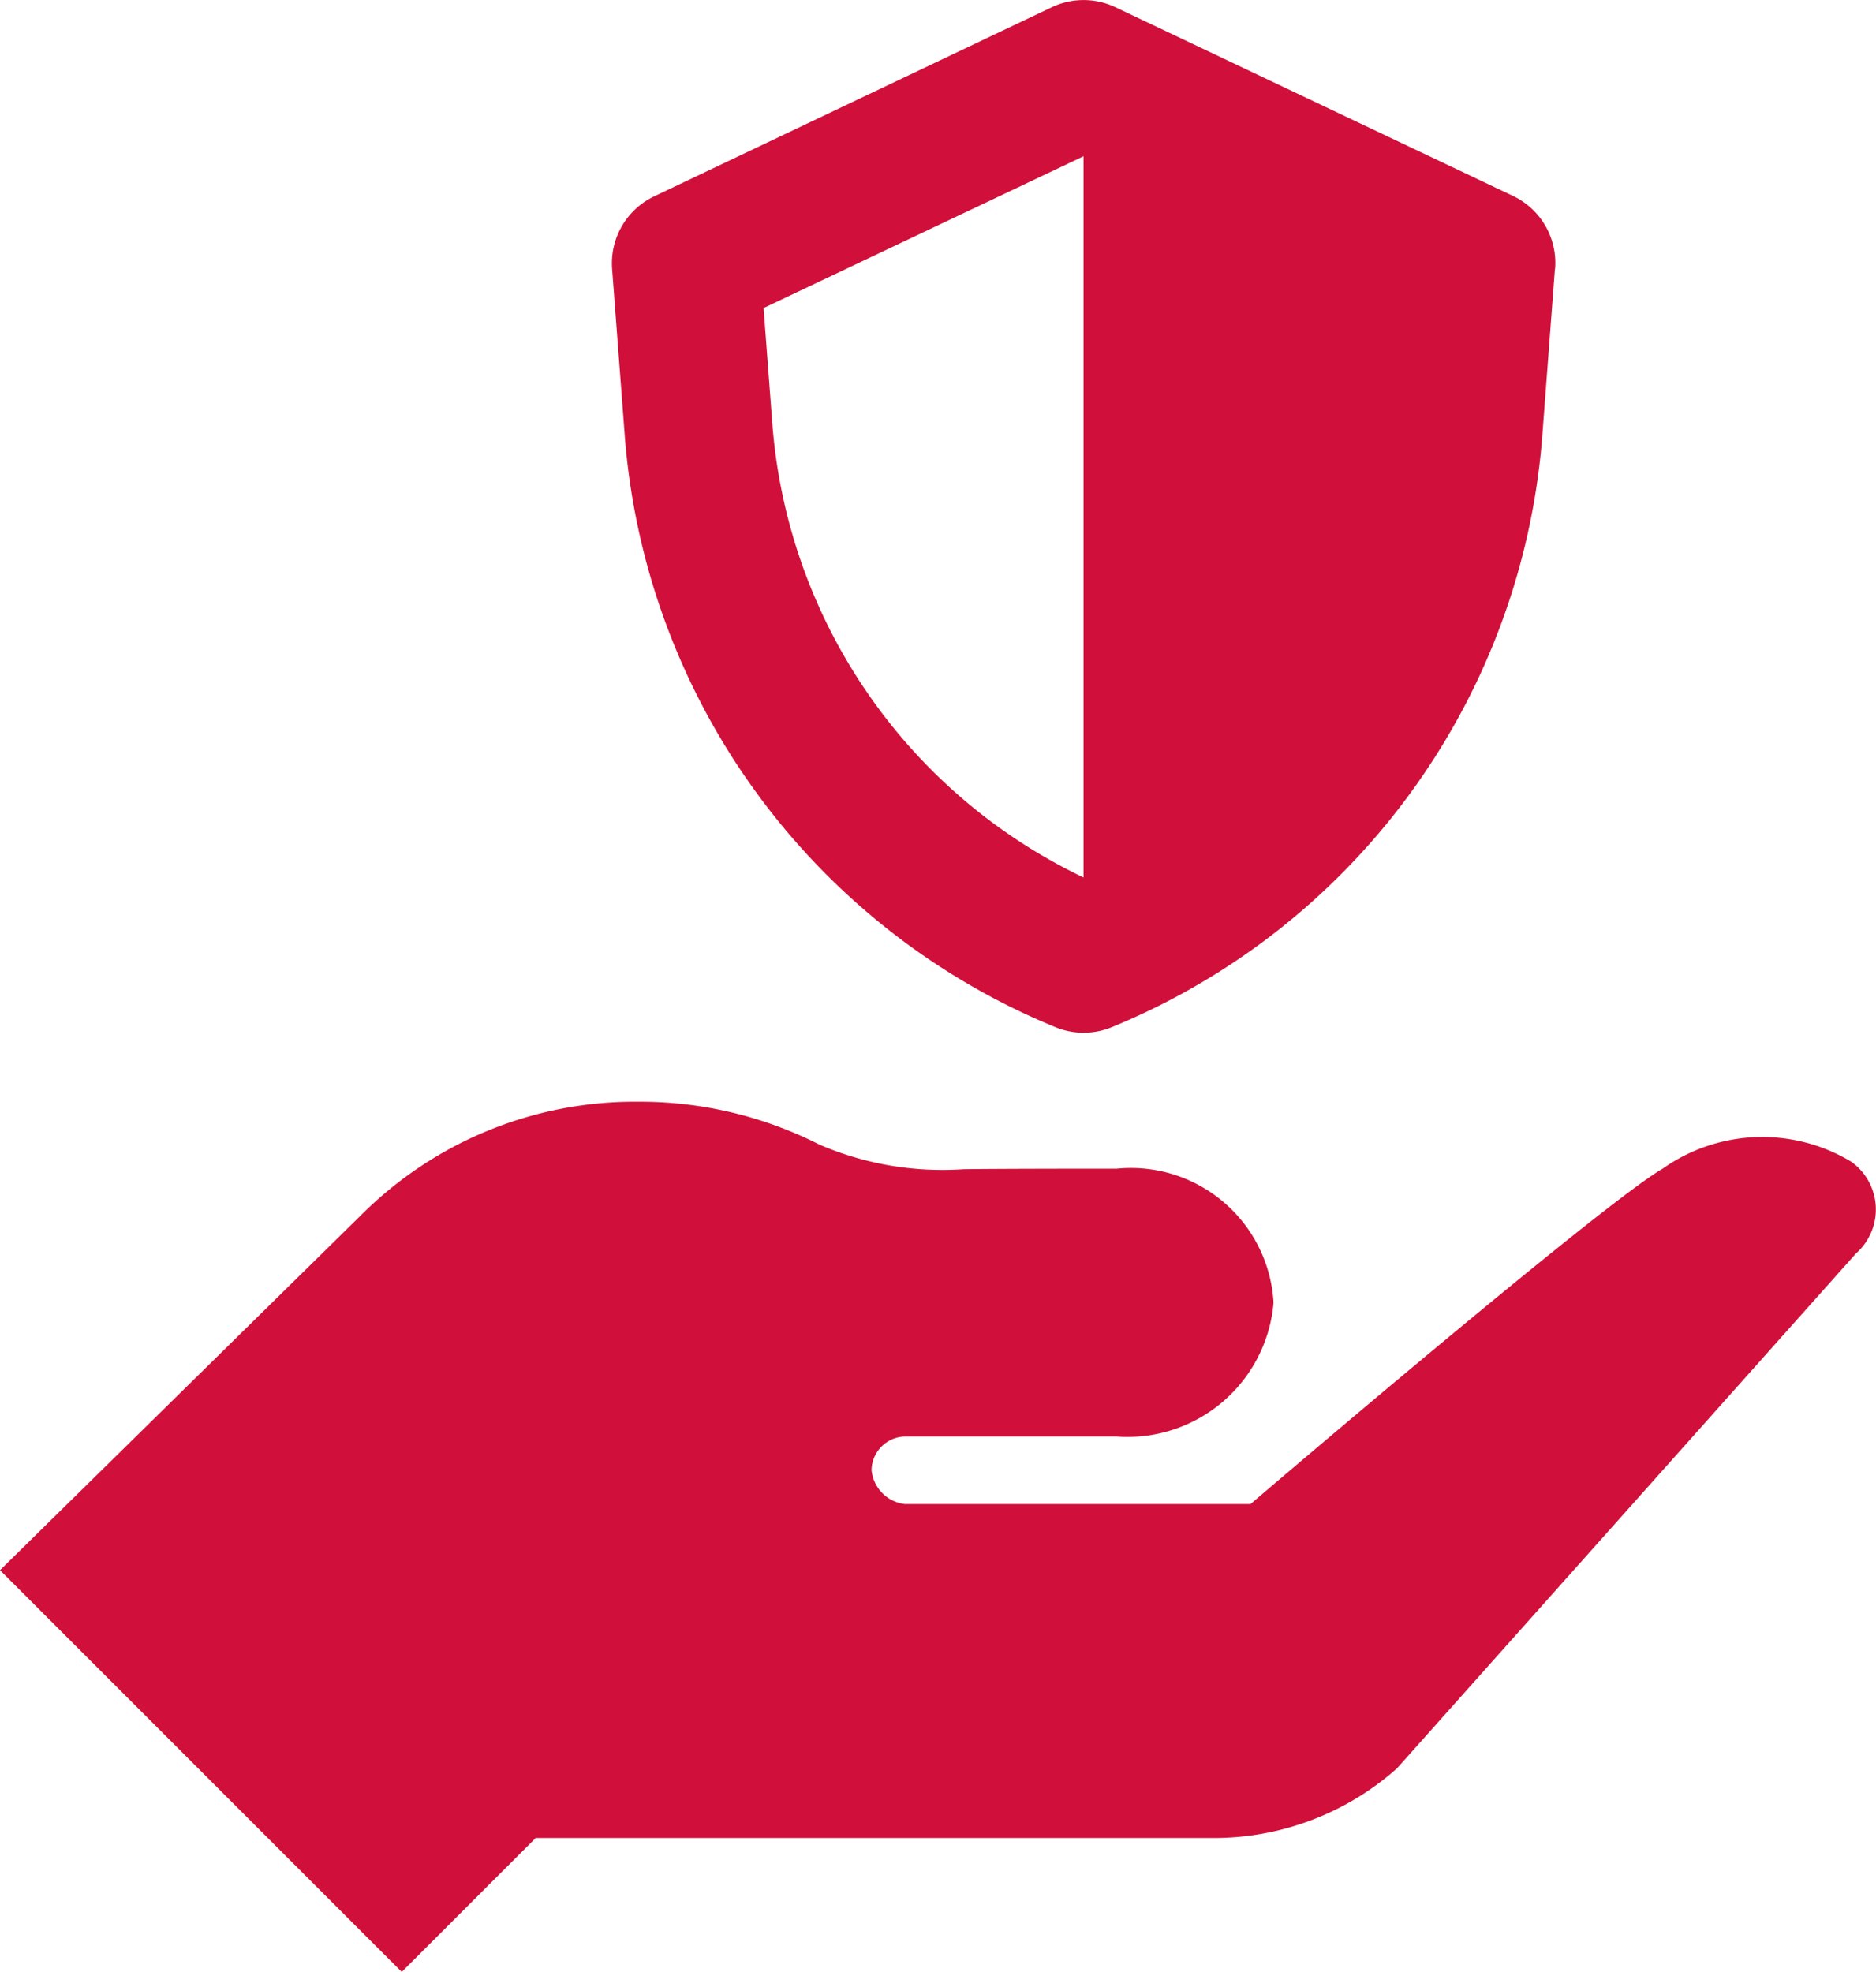 <svg xmlns="http://www.w3.org/2000/svg" width="23.927" height="25.154" viewBox="0 0 23.927 25.154">
  <g id="Group_89" data-name="Group 89" transform="translate(-881 -821.846)">
    <path id="Path_36171" data-name="Path 36171" d="M28.907,15.468l-.158,2.09a8.892,8.892,0,0,1-5.492,7.582.946.946,0,0,1-.723,0,8.892,8.892,0,0,1-5.494-7.587l-.158-2.085a.946.946,0,0,1,.537-.924l5.071-2.412a.946.946,0,0,1,.811,0l5.071,2.407a.946.946,0,0,1,.537.929Zm-6.012-1.435-4.081,1.936.109,1.442a7.008,7.008,0,0,0,3.972,5.821h0Z" transform="translate(871.925 809.806)" fill="#d0103a"/>
    <g id="charity" transform="translate(881 815.816)">
      <g id="Group_94" data-name="Group 94" transform="translate(0 20.082)">
        <g id="Group_93" data-name="Group 93">
          <path id="Path_36166" data-name="Path 36166" d="M23.614,232.892a2.2,2.2,0,0,0-2.408.087c-.78.45-5.257,4.278-5.257,4.278H11.543a.482.482,0,0,1-.427-.435.436.436,0,0,1,.427-.427h2.7a1.868,1.868,0,0,0,2-1.708,1.822,1.822,0,0,0-2-1.708c-1.637,0-1.956.007-1.956.007a3.968,3.968,0,0,1-1.834-.313,5.056,5.056,0,0,0-2.311-.548,4.935,4.935,0,0,0-3.54,1.45L0,238.1l5.124,5.124,1.708-1.708h8.649a3.516,3.516,0,0,0,2.335-.887l5.856-6.569A.748.748,0,0,0,23.614,232.892Z" transform="translate(0 -232.125)" fill="#d0103a"/>
        </g>
      </g>
    </g>
  </g>
</svg>
